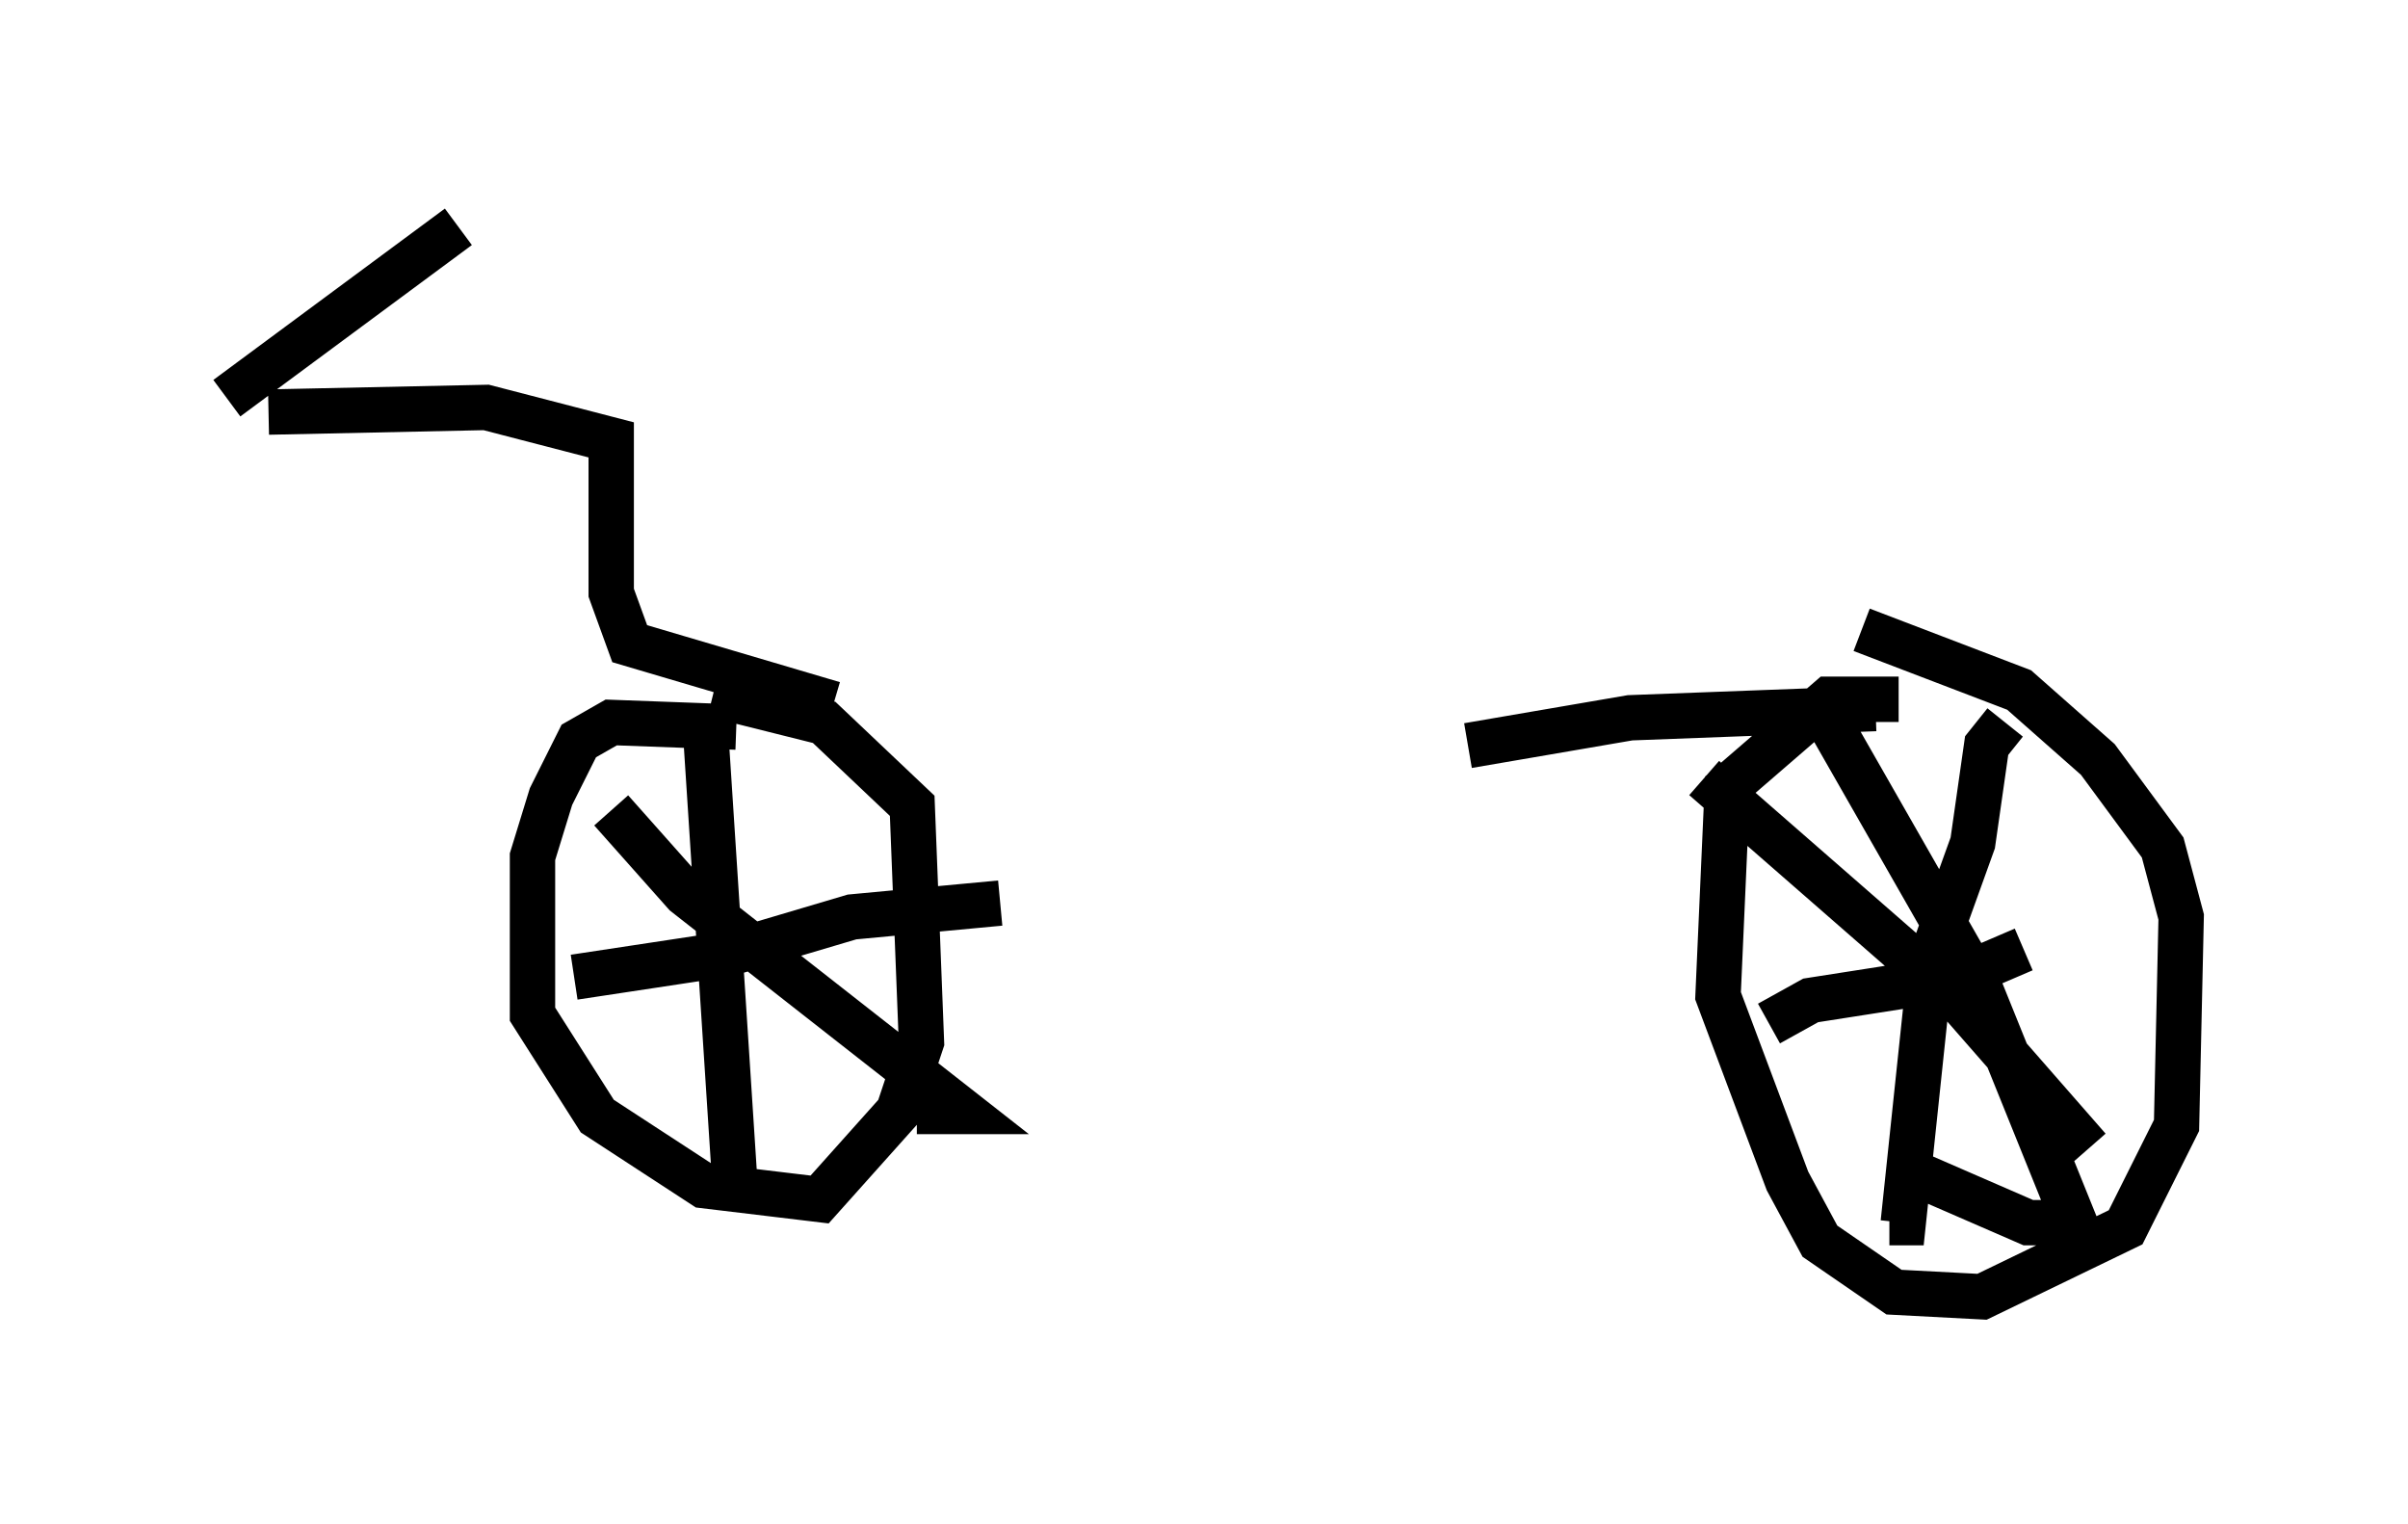 <?xml version="1.0" encoding="utf-8" ?>
<svg baseProfile="full" height="33.582" version="1.1" width="53.08" xmlns="http://www.w3.org/2000/svg" xmlns:ev="http://www.w3.org/2001/xml-events" xmlns:xlink="http://www.w3.org/1999/xlink"><defs /><rect fill="white" height="33.582" width="53.08" x="0" y="0" /><path d="M17.046, 16.229 m15.313, 0.204 l3.573, -0.613 5.41, -0.204 m0.51, -0.204 l-1.531, 0.0 -2.246, 1.94 l-0.204, 4.594 1.531, 4.083 l0.715, 1.327 1.633, 1.123 l1.94, 0.102 3.165, -1.531 l1.123, -2.246 0.102, -4.594 l-0.408, -1.531 -1.429, -1.94 l-1.735, -1.531 -3.471, -1.327 m-24.807, 2.144 l-2.756, -0.102 -0.715, 0.408 l-0.613, 1.225 -0.408, 1.327 l0.0, 3.471 1.429, 2.246 l2.348, 1.531 2.552, 0.306 l1.735, -1.94 0.51, -1.531 l-0.204, -5.206 -1.94, -1.838 l-2.45, -0.613 m-0.204, 0.204 l0.715, 11.025 m-2.756, -8.677 l1.633, 1.838 6.125, 4.798 l-1.021, 0.0 m-7.554, -2.96 l3.369, -0.51 2.756, -0.817 l3.267, -0.306 m22.152, -3.981 l-0.408, 0.51 -0.306, 2.144 l-0.919, 2.552 -0.613, 5.819 l-0.306, 0.0 m-4.083, -9.8 l5.615, 4.9 2.858, 3.267 m-7.044, -2.756 l0.919, -0.51 3.267, -0.51 l1.429, -0.613 m-4.696, -5.717 l3.675, 6.431 2.144, 5.308 l-1.021, 0.0 -2.348, -1.021 m-23.99, -10.413 l-4.492, -1.327 -0.408, -1.123 l0.0, -3.369 -2.756, -0.715 l-4.798, 0.102 m-0.919, -0.306 l5.104, -3.777 " fill="none" stroke="black" stroke-width="1" /></svg>